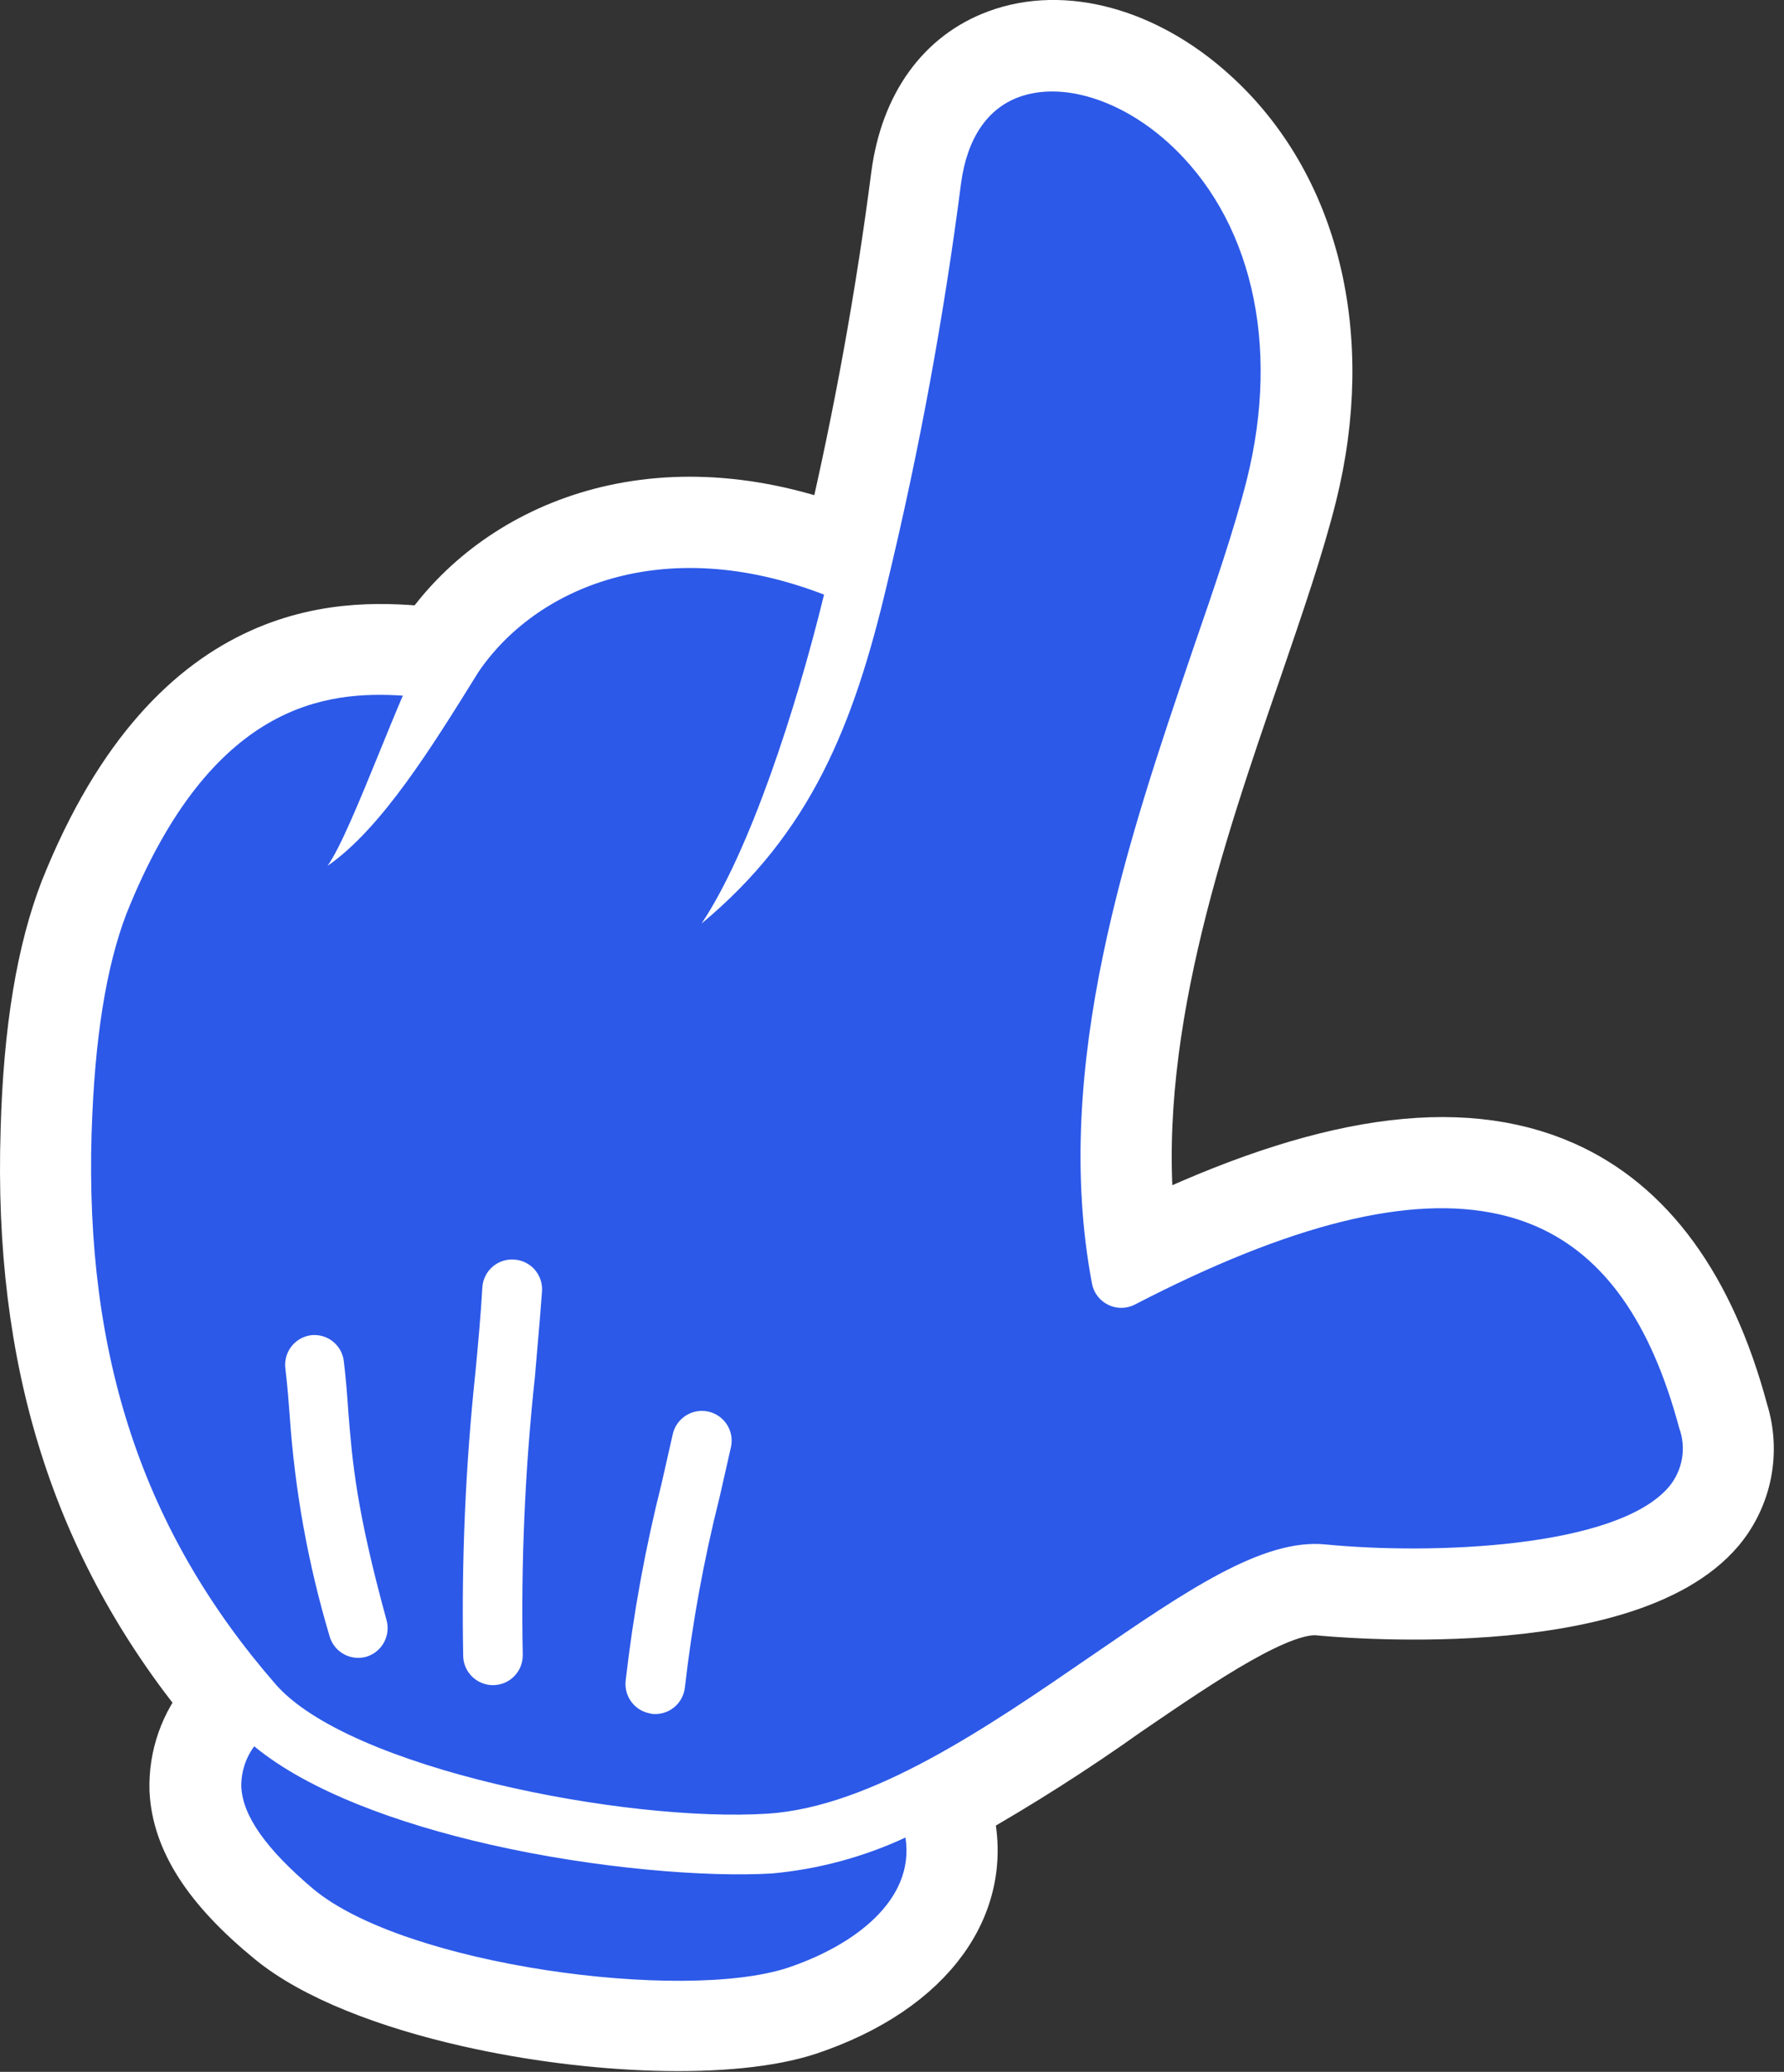 <svg xmlns="http://www.w3.org/2000/svg" width="56" height="65" viewBox="0 0 56 65">
    <rect x="0" y="0" width="56" height="65" fill="#333333" stroke="none"/>
    <g fill="none" fill-rule="evenodd">
        <g>
            <g>
                <path fill="#2C59E8" stroke="#FFF" stroke-width="2" d="M12.49 19.037c-2.392-.229-7.806-.639-11.244 7.957-.721 1.86-1.14 4.297-1.227 7.474-.227 7.198 1.58 12.934 5.646 17.92-.658.77-1.005 1.757-.973 2.77.074 1.482.988 2.933 2.93 4.525 1.335 1.1 3.61 1.97 6.114 2.537 3.85.873 8.243 1.033 10.58.258 3.759-1.262 5.618-3.876 4.817-6.71 1.758-.996 3.463-2.08 5.109-3.251l.057-.039c2.375-1.621 4.823-3.292 6.104-3.169.402.041 9.561.91 12.409-2.46.403-.482.677-1.059.799-1.676.12-.617.084-1.255-.106-1.854-1.03-3.837-2.882-6.38-5.513-7.54-3.206-1.414-7.474-.786-13.075 1.913-.712-6.032 1.506-12.467 3.311-17.702l.063-.183c.657-1.917 1.279-3.728 1.673-5.302 1.234-4.935.097-9.603-3.05-12.43C34.884.243 32.38-.452 30.372.294c-1.662.61-2.741 2.103-3.026 4.203-.49 3.797-1.174 7.567-2.047 11.295l-.008.036c-5.891-2.164-10.611 0-12.8 3.207z" transform="translate(-295 -851) translate(296 852)"/>
                <path fill="#FFF" fill-rule="nonzero" d="M9.123 40.919c-.118-.034-.242-.043-.364-.029-.244.034-.466.162-.616.358-.15.196-.216.444-.185.689.064.532.1.997.137 1.493.16 2.336.578 4.647 1.247 6.891.044.164.133.313.255.431.123.118.276.2.442.237.149.033.303.03.45-.009.238-.068.438-.227.559-.443.12-.215.152-.47.086-.708-.955-3.48-1.074-4.97-1.199-6.524l-.002-.026c-.033-.495-.072-1.003-.14-1.567-.013-.122-.05-.24-.11-.348-.059-.108-.139-.203-.235-.279-.096-.076-.206-.133-.325-.166zM15.15 38.517c.122.009.242.041.351.096.11.055.208.131.288.224.08.093.141.2.18.317.038.116.054.239.045.361-.045.618-.096 1.21-.146 1.785v.001c-.027.299-.052.593-.076.885-.313 2.902-.44 5.821-.382 8.74.002.246-.094.484-.266.66-.172.177-.407.278-.654.282-.074.002-.148-.006-.22-.023-.205-.046-.388-.159-.52-.321s-.207-.364-.21-.573c-.057-2.986.072-5.973.388-8.942l.001-.011c.079-.835.16-1.7.214-2.627.01-.122.043-.241.1-.35.055-.11.132-.207.226-.286.094-.08.202-.14.319-.177.117-.037.24-.051.362-.04zM20.528 43.411c-.21.134-.357.345-.411.588l-.35 1.544c-.513 2.034-.889 4.1-1.127 6.184-.026.229.033.46.166.648s.33.32.555.371l.099.023c.246.029.494-.042.688-.195.195-.154.32-.379.35-.625.23-2.016.595-4.014 1.091-5.981l.358-1.58c.05-.241.003-.492-.13-.698-.134-.206-.343-.351-.583-.405-.243-.053-.497-.007-.706.126z" transform="translate(-295 -851) translate(296 852)"/>
                <path fill="#FFF" d="M12.49 19.037c-2.392-.229-7.806-.639-11.244 7.957-.721 1.86-1.14 4.297-1.227 7.474-.227 7.198 1.58 12.934 5.646 17.92-.658.77-1.005 1.757-.973 2.77.074 1.482.988 2.933 2.93 4.525 1.335 1.1 3.61 1.97 6.114 2.537 3.85.873 8.243 1.033 10.58.258 3.759-1.262 5.618-3.876 4.817-6.71 1.758-.996 3.463-2.08 5.109-3.251l.057-.039c2.375-1.621 4.823-3.292 6.104-3.169.402.041 9.561.91 12.409-2.46.403-.482.677-1.059.799-1.676.12-.617.084-1.255-.106-1.854-1.03-3.837-2.882-6.38-5.513-7.54-3.206-1.414-7.474-.786-13.075 1.913-.712-6.032 1.506-12.467 3.311-17.702l.063-.183c.657-1.917 1.279-3.728 1.673-5.302 1.234-4.935.097-9.603-3.05-12.43C34.884.243 32.38-.452 30.372.294c-1.662.61-2.741 2.103-3.026 4.203-.49 3.797-1.174 7.567-2.047 11.295l-.008.036c-5.891-2.164-10.611 0-12.8 3.207zM8.835 58.264c-1.472-1.243-2.214-2.287-2.26-3.199v-.004c-.01-.457.133-.906.405-1.274 1.714 1.41 4.515 2.428 7.41 3.085 3.328.754 6.797 1.027 8.843.904 1.451-.132 2.868-.513 4.19-1.127.306 1.981-1.642 3.397-3.69 4.084-3.293 1.087-12.016-.066-14.898-2.469zm-1.196-6.438c-4.145-4.77-5.977-10.267-5.763-17.302l.001-.004c.093-2.95.458-5.185 1.086-6.838 2.668-6.687 6.329-7.008 8.682-6.858-.245.573-.494 1.184-.738 1.783-.625 1.531-1.22 2.986-1.624 3.556 1.682-1.16 3.27-3.72 4.69-6.007l.036-.059c1.79-2.649 5.79-4.397 10.858-2.442-.876 3.589-2.337 8.07-3.845 10.319 3.418-2.837 4.778-6.209 5.825-10.657 1.002-4.147 1.777-8.345 2.322-12.575.19-1.4.82-2.332 1.816-2.697 1.343-.49 3.17.07 4.668 1.415 2.623 2.36 3.553 6.317 2.485 10.588-.39 1.546-1.02 3.383-1.692 5.327l-.036.107c-1.975 5.792-4.423 12.968-3.132 19.79.027.143.087.278.176.393.089.116.203.209.334.272.13.064.275.096.42.094.145-.001.289-.037.418-.104 4.887-2.53 8.645-3.462 11.43-2.83.408.09.806.22 1.19.388 2.114.932 3.575 2.998 4.463 6.312.114.308.144.642.088.966-.056.324-.196.628-.407.88-1.64 1.935-7.488 2.136-10.791 1.81-1.966-.19-4.355 1.448-7.379 3.523l-.025.017c-3.2 2.199-6.83 4.687-10.081 4.906-4.472.29-13.184-1.416-15.475-4.073z" transform="translate(-295 -851) translate(296 852)"/>
            </g>
        </g>
    </g>
</svg>
